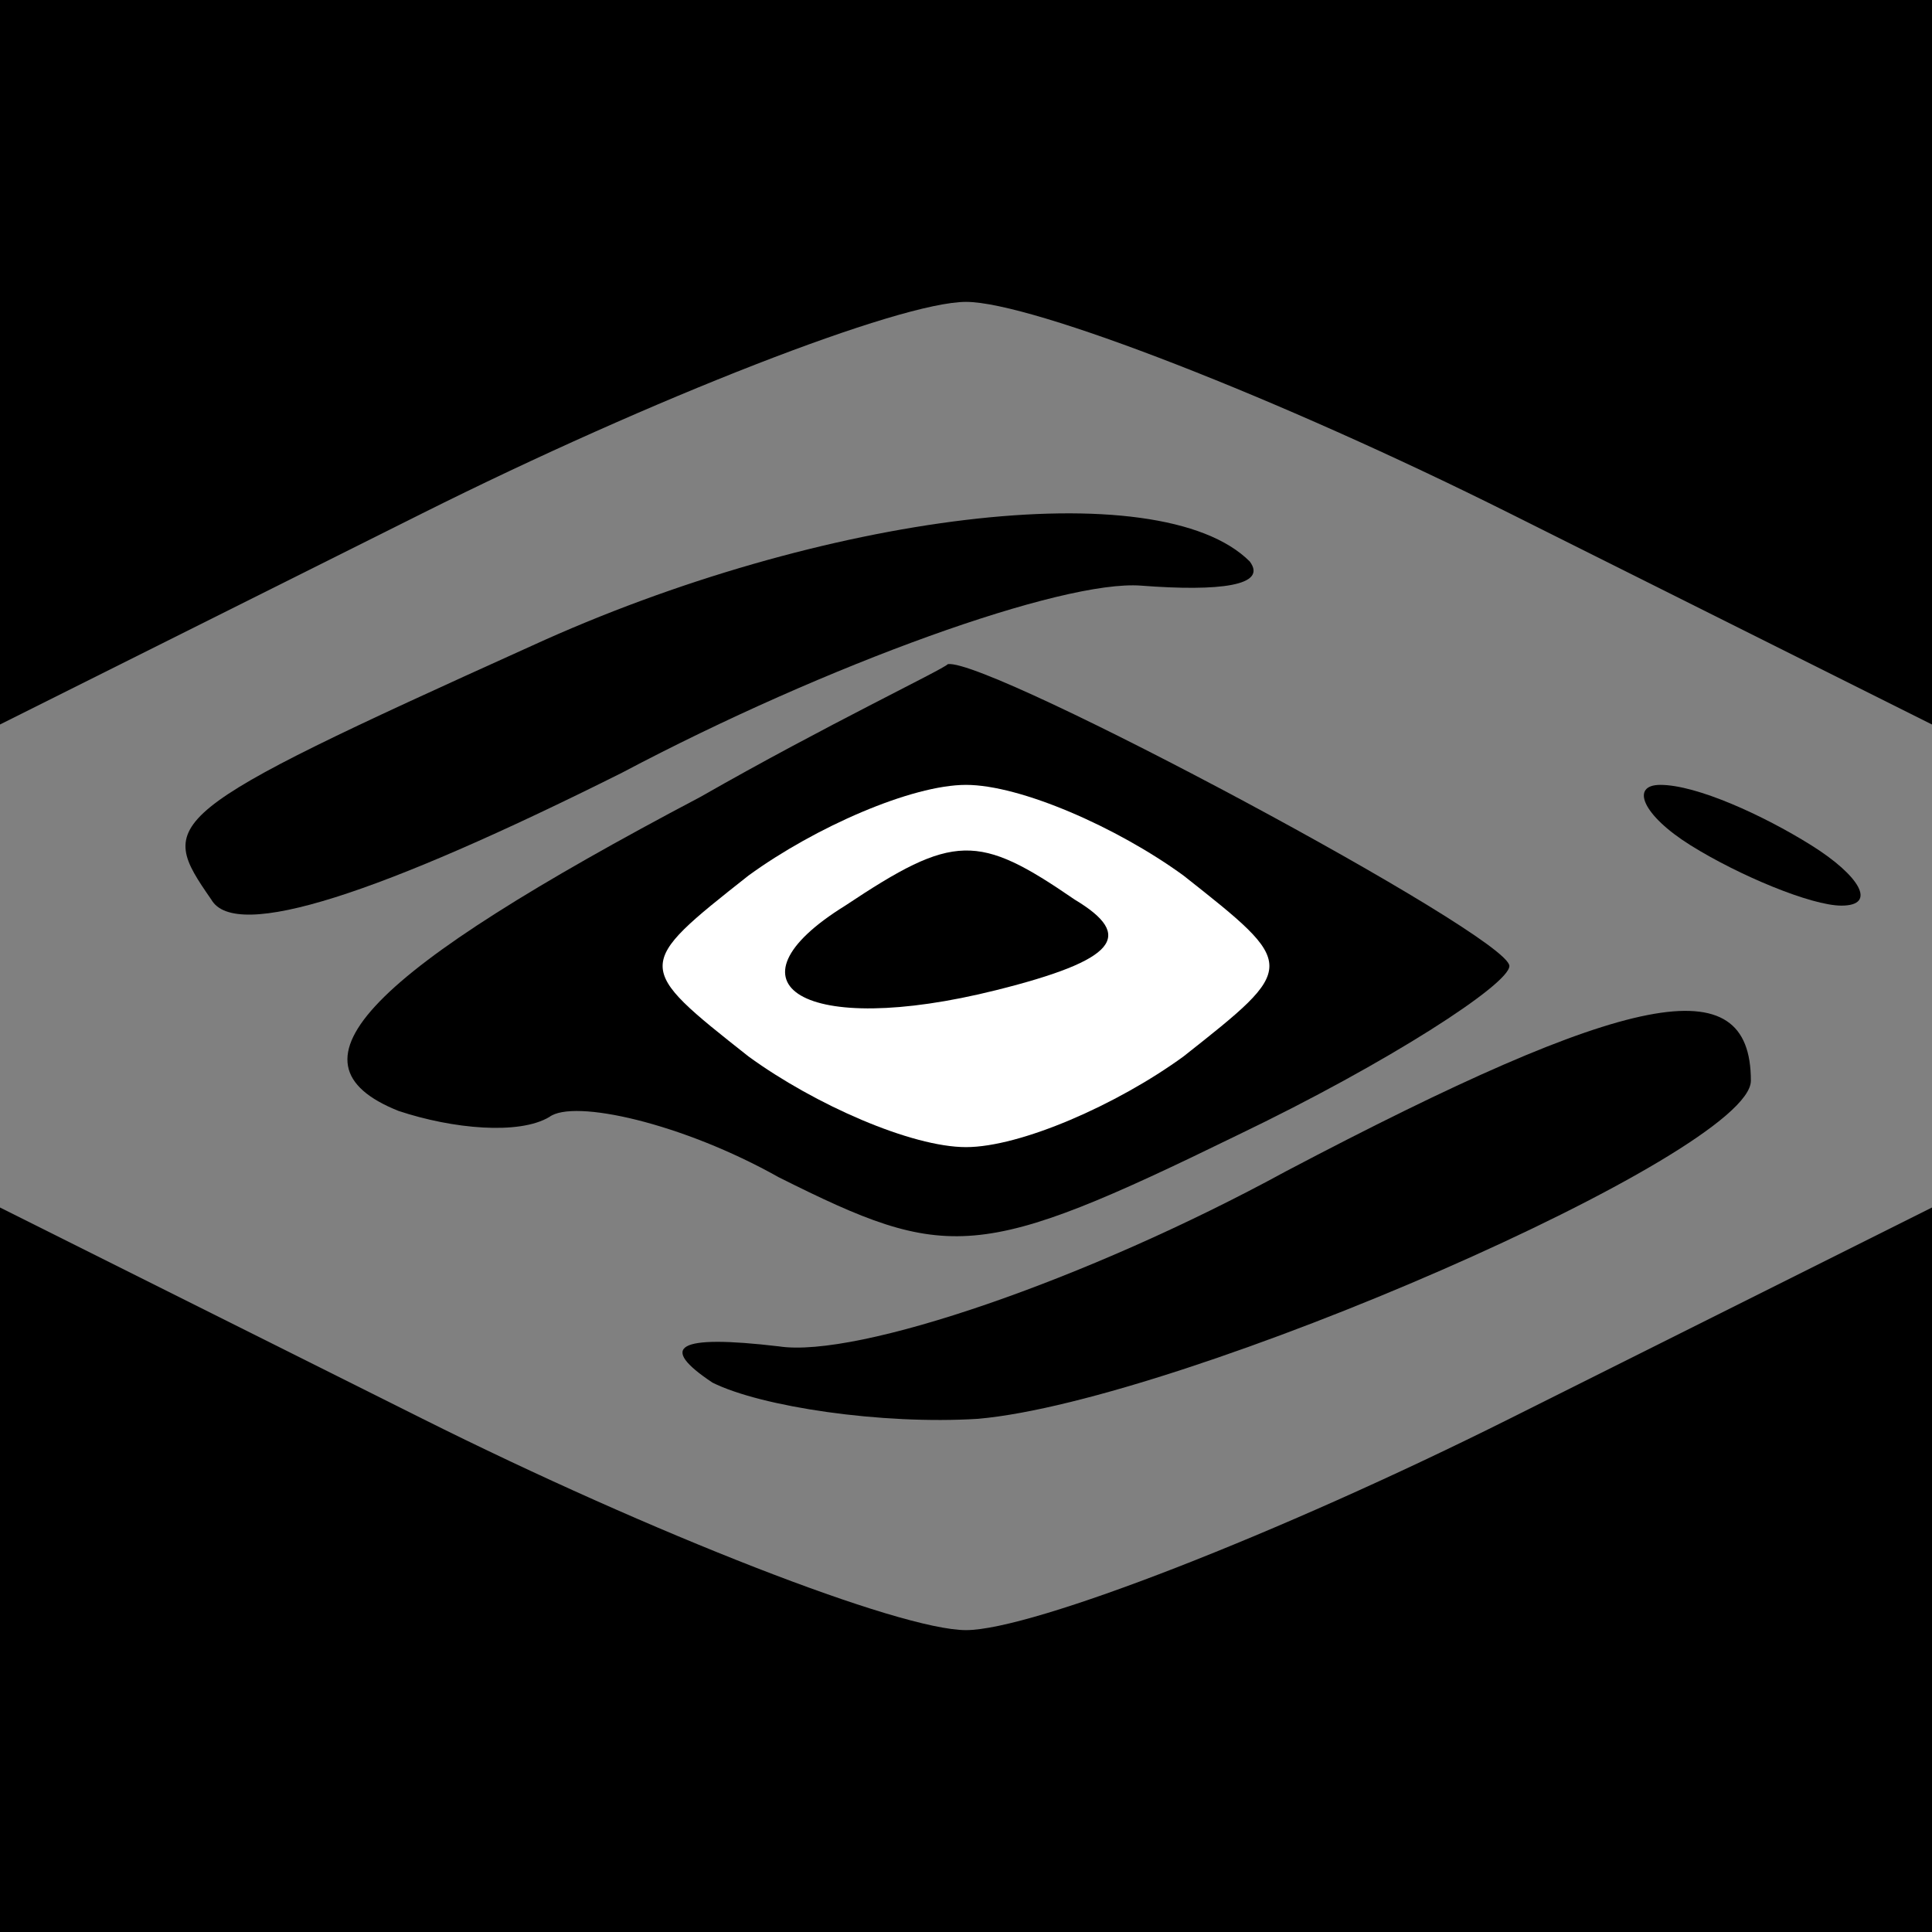 <?xml version="1.0" standalone="no"?>
<!DOCTYPE svg PUBLIC "-//W3C//DTD SVG 20010904//EN"
 "http://www.w3.org/TR/2001/REC-SVG-20010904/DTD/svg10.dtd">
<svg version="1.0" xmlns="http://www.w3.org/2000/svg"
 width="32pt" height="32pt" viewBox="0 0 32 32"
 preserveAspectRatio="xMidYMid meet">
<rect x="0" y="0" width="32" height="32" fill="#808080" stroke="none"/>
<g transform="translate(0,32) scale(0.1,-0.1)"
fill="#000000" stroke="none">
<path fill="#000000" stroke="none" d="M0 260 l0 -60 70 35 c38 19 79 35 90
35 11 0 52 -16 90 -35 l70 -35 0 60 0 60 -160 0 -160 0 0 -60z"/>
<path fill="#000000" stroke="none" d="M88 213 c-62 -28 -62 -29 -53 -42 4 -7
28 1 68 21 34 18 73 32 86 31 13 -1 21 0 18 4 -15 15 -71 8 -119 -14z"/>
<path fill="#000000" stroke="none" d="M116 188 c-55 -29 -70 -44 -50 -52 9
-3 20 -4 25 -1 4 3 22 -1 38 -10 28 -14 33 -14 76 7 25 12 45 25 45 28 0 5
-86 51 -93 50 -1 -1 -20 -10 -41 -22z"/>
<path fill="#ffffff" stroke="none" d="M196 175 c19 -15 19 -15 0 -30 -11 -8
-27 -15 -36 -15 -9 0 -25 7 -36 15 -19 15 -19 15 0 30 11 8 27 15 36 15 9 0
25 -7 36 -15z"/>
<path fill="#000000" stroke="none" d="M140 170 c-21 -13 -7 -22 25 -14 20 5
23 9 13 15 -16 11 -20 11 -38 -1z"/>
<path fill="#000000" stroke="none" d="M280 180 c8 -5 20 -10 25 -10 6 0 3 5
-5 10 -8 5 -19 10 -25 10 -5 0 -3 -5 5 -10z"/>
<path fill="#000000" stroke="none" d="M213 126 c-33 -18 -71 -31 -84 -29 -17
2 -20 0 -11 -6 8 -4 28 -7 44 -6 34 3 128 44 128 56 0 19 -20 15 -77 -15z"/>
<path fill="#000000" stroke="none" d="M0 60 l0 -60 160 0 160 0 0 60 0 60
-70 -35 c-38 -19 -79 -35 -90 -35 -11 0 -52 16 -90 35 l-70 35 0 -60z"/>
</g>
</svg>
